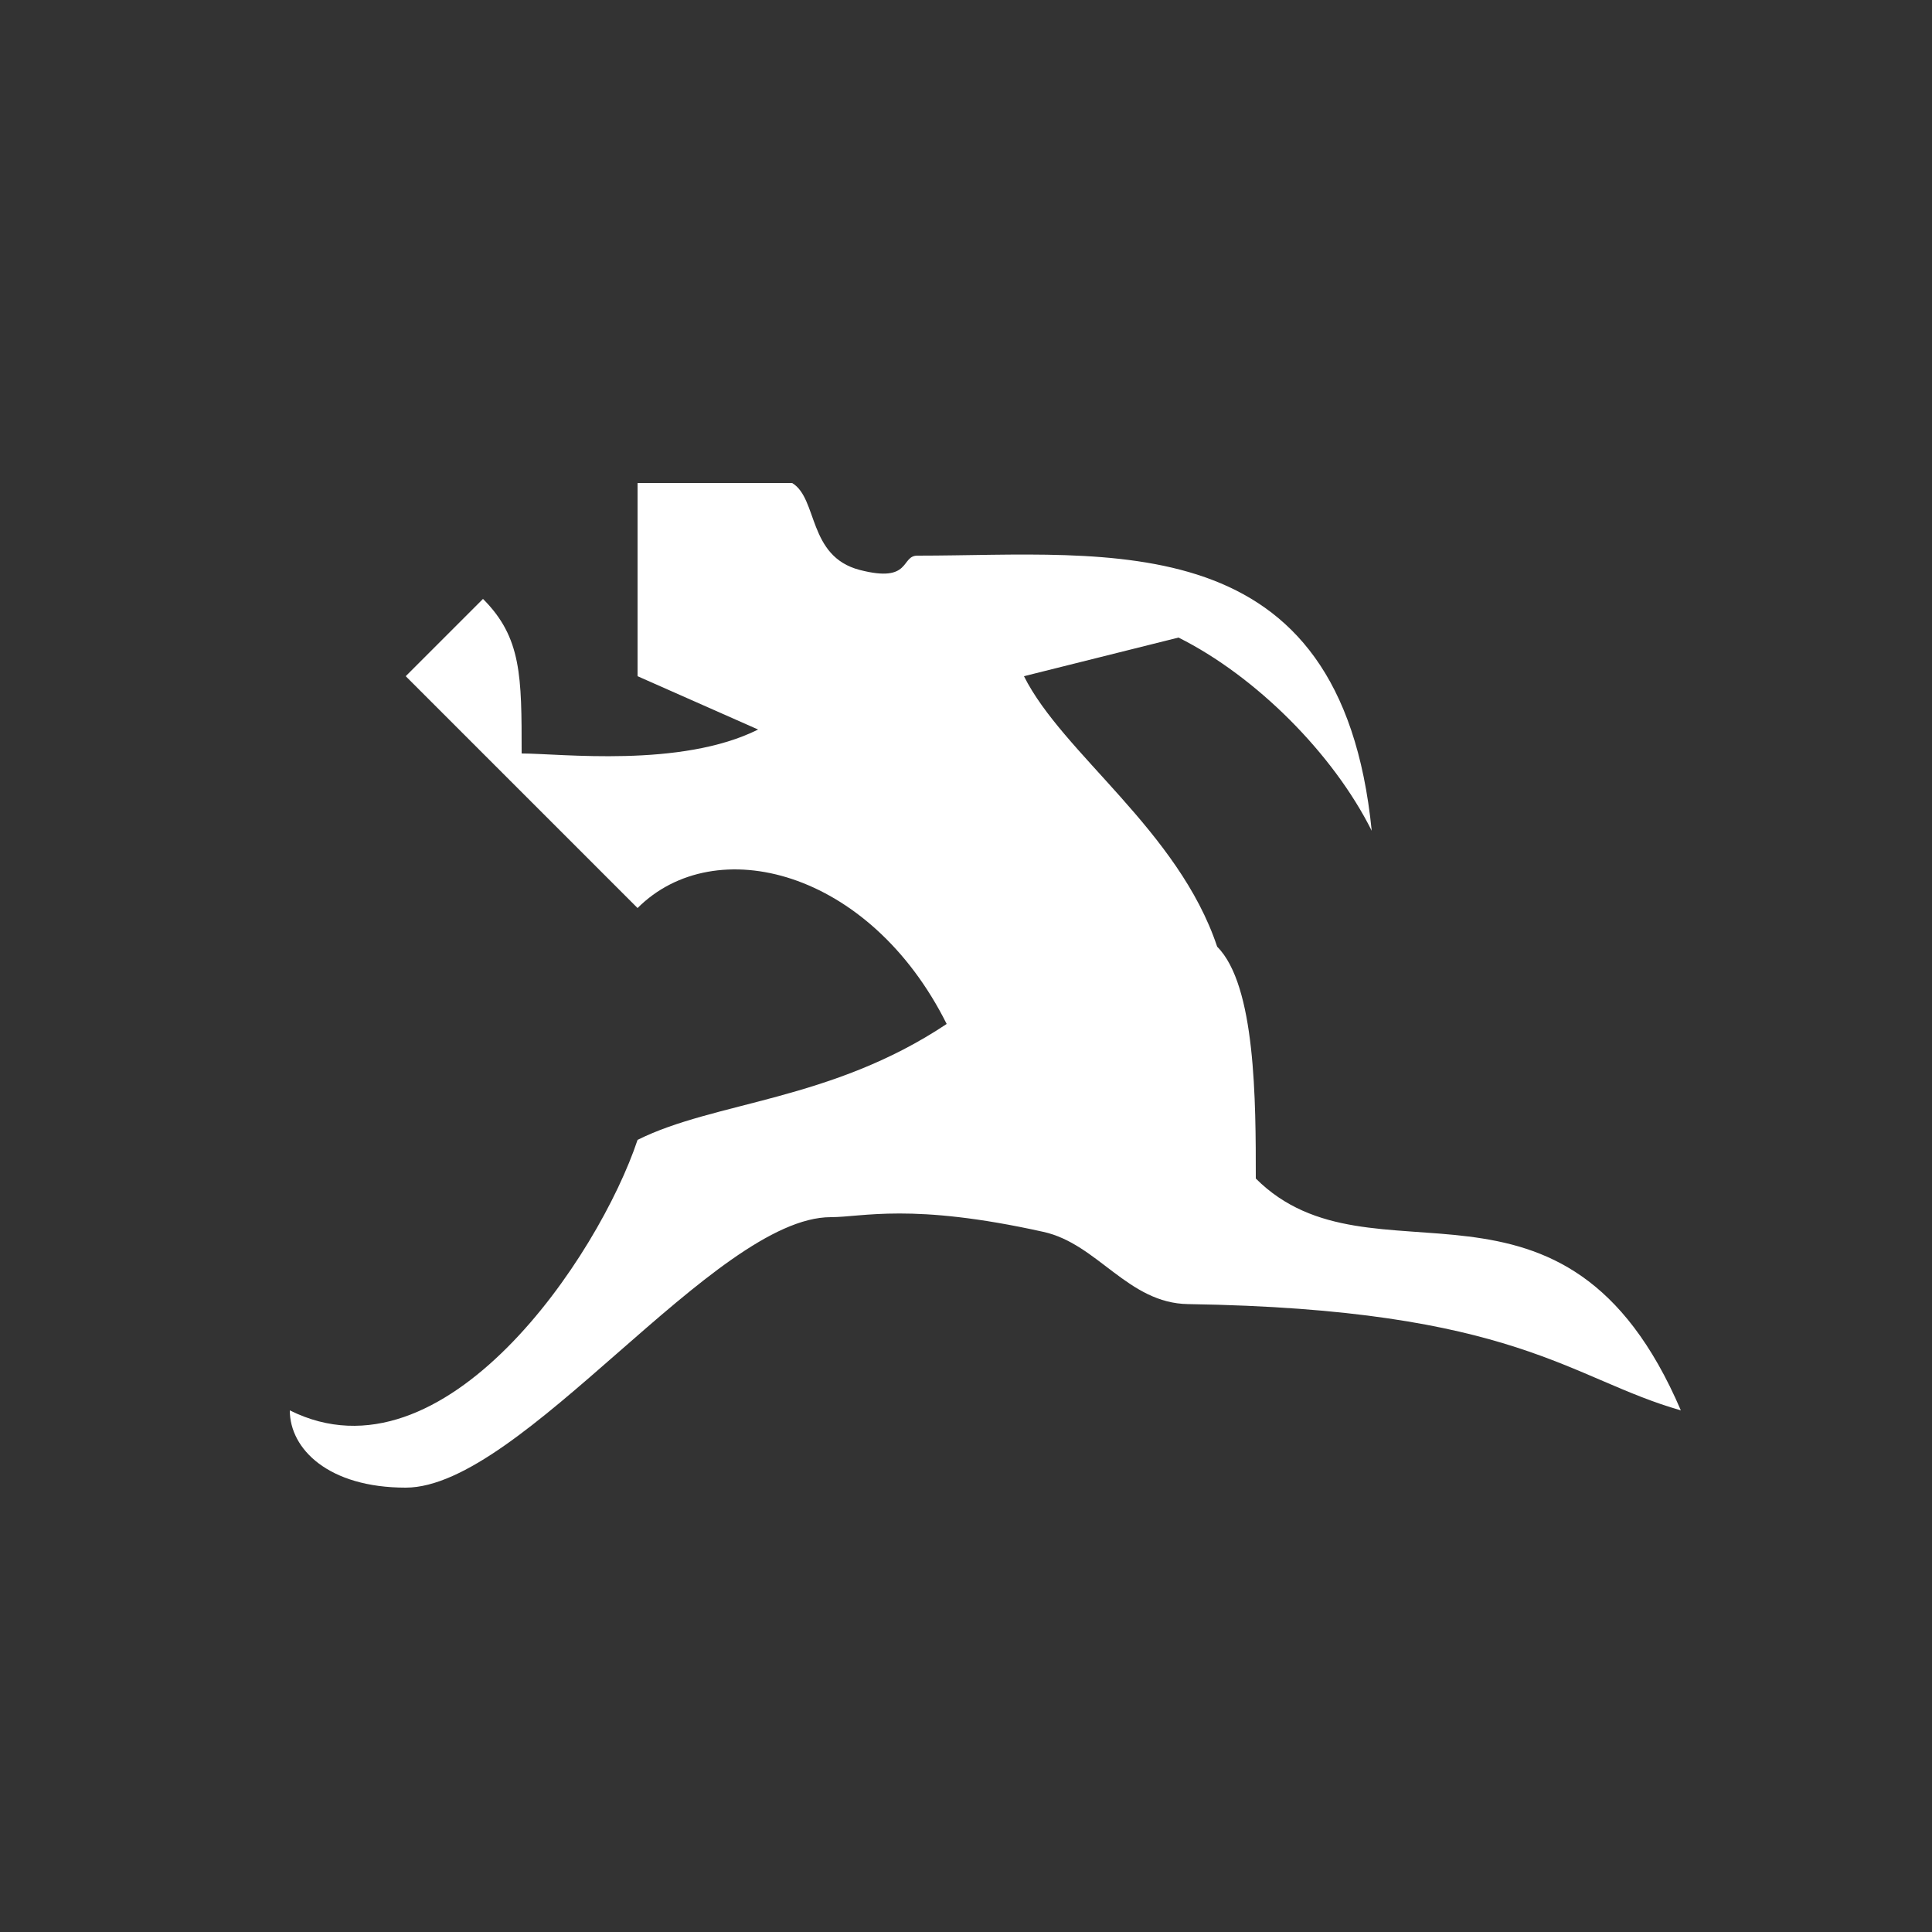 <?xml version="1.0" encoding="utf-8"?>
<!-- Generator: Adobe Illustrator 13.0.0, SVG Export Plug-In . SVG Version: 6.00 Build 14576)  -->
<!DOCTYPE svg PUBLIC "-//W3C//DTD SVG 1.1//EN" "http://www.w3.org/Graphics/SVG/1.1/DTD/svg11.dtd">
<svg version="1.1" id="Layer_1" xmlns="http://www.w3.org/2000/svg" xmlns:xlink="http://www.w3.org/1999/xlink" x="0px" y="0px"
	 width="50px" height="50px" viewBox="0 0 50 50" enable-background="new 0 0 50 50" xml:space="preserve">
<rect x="0" y="0" width="50" height="50" fill="#333333" stroke="none"/>
<path fill-rule="evenodd" clip-rule="evenodd" fill="#FFFFFF" d="M20.5,12.5c0.67,0.4,0.4,1.9,1.75,2.25s1.05-0.38,1.5-0.37
	c4.971,0,10.95-0.88,11.75,7.12c-1-2-3-4-5-5l-4,1c1,2,4,4,5,7c1,1,1,4,1,6c3,3,8-1,11,6c-2.88-0.82-4.25-2.62-12.75-2.75
	c-1.561-0.02-2.34-1.561-3.75-1.87c-3.42-0.76-4.67-0.38-5.5-0.38c-3,0-8,7-11,7c-2,0-3-1-3-2c4,2,8-4,9-7c2-1,5-1,8-3c-2-4-6-5-8-3
	l-6-6l2-2c1,1,1,2,1,4c1,0,4.12,0.38,6.12-0.62L16.5,17.5v-5H20.5z"/>
</svg>
